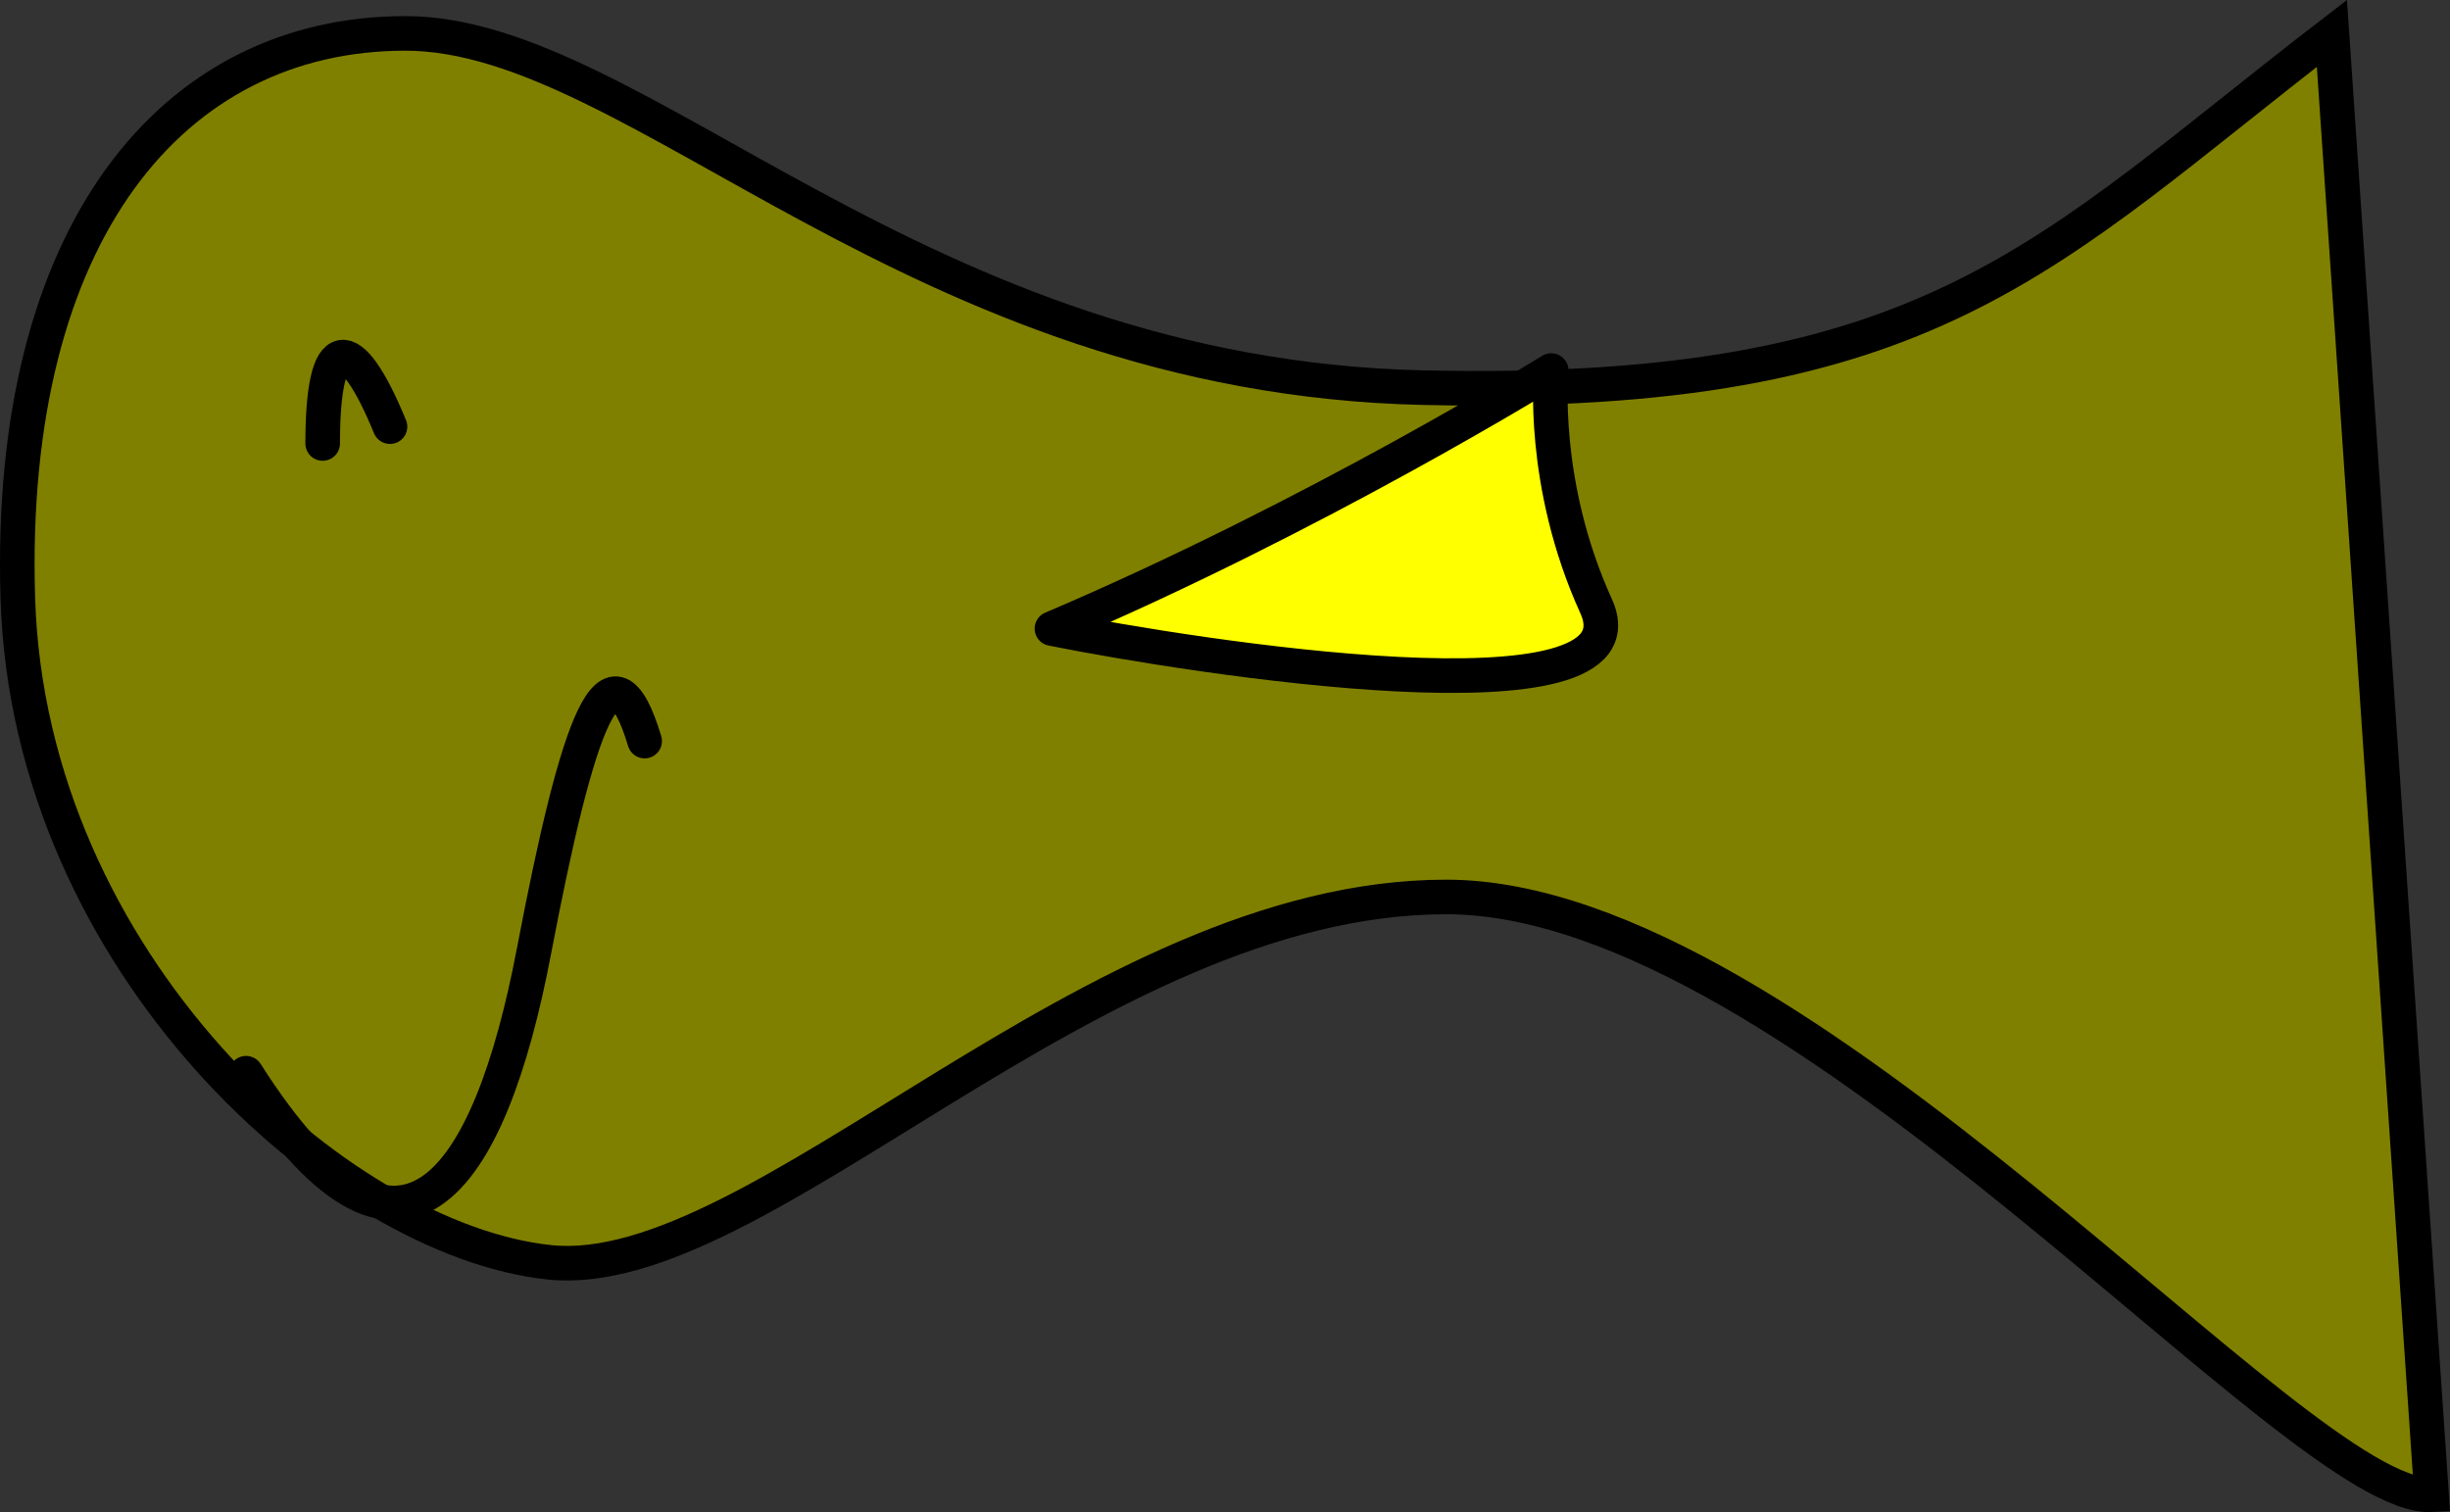<?xml version="1.0" encoding="UTF-8" standalone="no"?>
<!-- Created with Inkscape (http://www.inkscape.org/) -->

<svg
   xmlns:dc="http://purl.org/dc/elements/1.1/"
   xmlns:cc="http://creativecommons.org/ns#"
   xmlns:rdf="http://www.w3.org/1999/02/22-rdf-syntax-ns#"
   xmlns:svg="http://www.w3.org/2000/svg"
   xmlns="http://www.w3.org/2000/svg"
   xmlns:sodipodi="http://sodipodi.sourceforge.net/DTD/sodipodi-0.dtd"
   xmlns:inkscape="http://www.inkscape.org/namespaces/inkscape"
   width="99.935mm"
   height="61.686mm"
   viewBox="0 0 354.101 218.573"
   id="svg4229"
   version="1.1"
   inkscape:version="0.91 r13725"
   sodipodi:docname="atum1.svg">
  <rect x="0" y="0" width="354.101" height="218.573" fill="#333333" stroke="none"/>
  <defs
     id="defs4231" />
  <sodipodi:namedview
     id="base"
     pagecolor="#ffffff"
     bordercolor="#666666"
     borderopacity="1.0"
     inkscape:pageopacity="0.0"
     inkscape:pageshadow="2"
     inkscape:zoom="1.233346"
     inkscape:cx="197.90009"
     inkscape:cy="100.12586"
     inkscape:document-units="px"
     inkscape:current-layer="layer1"
     showgrid="false"
     inkscape:window-width="1366"
     inkscape:window-height="705"
     inkscape:window-x="-8"
     inkscape:window-y="-8"
     inkscape:window-maximized="1"
     fit-margin-top="0"
     fit-margin-left="0"
     fit-margin-right="0"
     fit-margin-bottom="0" />
  <g
     inkscape:label="Camada 1"
     inkscape:groupmode="layer"
     id="layer1"
     transform="translate(433.139,-80.972)">
    <g
       id="g4798"
       transform="matrix(-1,0,0,1,-512.177,0)">
      <path
         sodipodi:nodetypes="cssssscc"
         inkscape:connector-curvature="0"
         id="path4790"
         d="m -416.07,85.8 c 41.607,32.005 57.61,52.809 131.222,51.209 73.612,-1.6 113.619,-51.209 147.225,-51.209 33.606,0 57.61,28.805 56.009,81.614 -1.6,52.809 -46.408,92.816 -76.813,96.016 -30.405,3.201 -78.413,-52.809 -129.622,-52.809 -51.209,0 -123.178,87.377 -142.424,86.414 z"
         style="fill:#808000;fill-rule:evenodd;stroke:#000000;stroke-width:5;stroke-linecap:butt;stroke-linejoin:miter;stroke-miterlimit:4;stroke-dasharray:none;stroke-opacity:1" />
      <path
         inkscape:connector-curvature="0"
         id="path4792"
         d="m -172.21,188.089 c 4.801,-16.003 9.602,-3.201 16.003,30.405 6.401,33.606 19.203,52.809 41.607,17.603"
         style="fill:none;fill-rule:evenodd;stroke:#000000;stroke-width:5;stroke-linecap:round;stroke-linejoin:miter;stroke-miterlimit:4;stroke-dasharray:none;stroke-opacity:1" />
      <path
         inkscape:connector-curvature="0"
         id="path4794"
         d="m -135.404,142.642 c 5.676,-13.784 9.73,-13.784 9.73,2.432"
         style="fill:none;fill-rule:evenodd;stroke:#000000;stroke-width:5;stroke-linecap:round;stroke-linejoin:round;stroke-miterlimit:4;stroke-dasharray:none;stroke-opacity:1" />
      <path
         inkscape:connector-curvature="0"
         id="path4796"
         d="m -231.079,171.831 c -38.108,-16.216 -72.161,-37.297 -72.161,-37.297 0,0 1.622,16.216 -6.486,34.054 -8.108,17.838 58.378,7.297 78.648,3.243 z"
         style="fill:#ffff00;fill-rule:evenodd;stroke:#000000;stroke-width:5;stroke-linecap:round;stroke-linejoin:round;stroke-miterlimit:4;stroke-dasharray:none;stroke-opacity:1" />
    </g>
  </g>
</svg>
